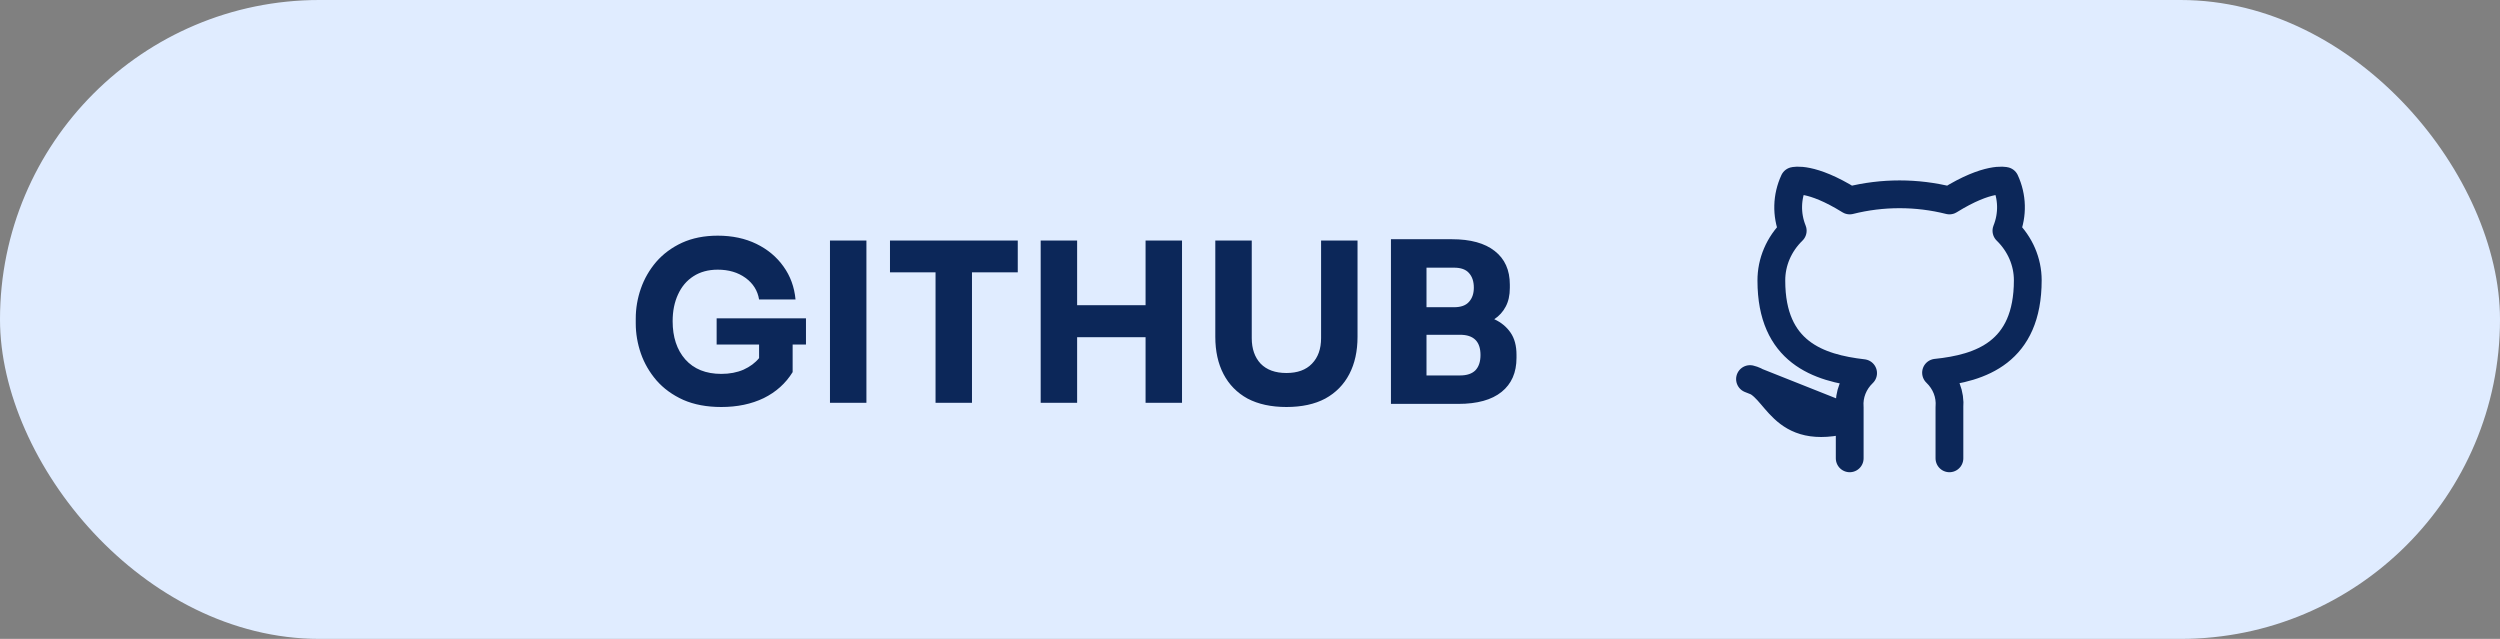 <svg width="180" height="46" viewBox="0 0 180 46" fill="none" xmlns="http://www.w3.org/2000/svg">
<rect x="0" y="0" width="180" height="46" fill="#808080" stroke="none"/>
<rect width="180" height="46" rx="23" fill="#E0ECFF"/>
<path d="M51.934 29.304C50.889 29.304 49.977 29.133 49.198 28.792C48.419 28.44 47.774 27.971 47.262 27.384C46.761 26.797 46.387 26.152 46.142 25.448C45.897 24.733 45.774 24.013 45.774 23.288V22.936C45.774 22.2 45.897 21.48 46.142 20.776C46.387 20.072 46.755 19.432 47.246 18.856C47.747 18.28 48.366 17.821 49.102 17.48C49.849 17.139 50.707 16.968 51.678 16.968C52.723 16.968 53.651 17.165 54.462 17.56C55.273 17.955 55.923 18.499 56.414 19.192C56.905 19.875 57.193 20.664 57.278 21.56H54.654C54.547 20.92 54.222 20.403 53.678 20.008C53.134 19.613 52.467 19.416 51.678 19.416C50.995 19.416 50.409 19.576 49.918 19.896C49.438 20.205 49.07 20.643 48.814 21.208C48.558 21.763 48.43 22.403 48.43 23.128C48.43 24.269 48.734 25.187 49.342 25.88C49.961 26.573 50.825 26.92 51.934 26.92C52.531 26.92 53.065 26.819 53.534 26.616C54.003 26.403 54.377 26.125 54.654 25.784V24.808H51.598V22.92H58.03V24.808H57.07V26.792C56.569 27.603 55.875 28.227 54.99 28.664C54.105 29.091 53.086 29.304 51.934 29.304ZM59.758 29V17.32H62.382V29H59.758ZM67.359 29V19.608H64.079V17.32H73.279V19.608H69.983V29H67.359ZM74.929 29V17.32H77.553V21.976H82.481V17.32H85.105V29H82.481V24.28H77.553V29H74.929ZM92.622 29.304C91.523 29.304 90.59 29.101 89.822 28.696C89.065 28.28 88.489 27.693 88.094 26.936C87.699 26.179 87.502 25.283 87.502 24.248V17.32H90.126V24.344C90.126 25.112 90.339 25.725 90.766 26.184C91.203 26.632 91.822 26.856 92.622 26.856C93.422 26.856 94.035 26.632 94.462 26.184C94.899 25.736 95.118 25.123 95.118 24.344V17.32H97.742V24.248C97.742 25.283 97.545 26.179 97.15 26.936C96.755 27.693 96.179 28.28 95.422 28.696C94.665 29.101 93.731 29.304 92.622 29.304ZM100.148 29.08V17.224H104.532C105.876 17.224 106.905 17.507 107.62 18.072C108.345 18.637 108.708 19.443 108.708 20.488V20.728C108.708 21.261 108.607 21.715 108.404 22.088C108.212 22.451 107.94 22.749 107.588 22.984C108.079 23.208 108.468 23.528 108.756 23.944C109.044 24.36 109.188 24.893 109.188 25.544V25.768C109.188 26.824 108.831 27.64 108.116 28.216C107.401 28.792 106.361 29.08 104.996 29.08H100.148ZM104.692 19.272H102.708V22.12H104.692C105.183 22.12 105.54 21.992 105.764 21.736C105.999 21.48 106.116 21.139 106.116 20.712C106.116 20.264 105.999 19.912 105.764 19.656C105.54 19.4 105.183 19.272 104.692 19.272ZM105.124 24.104H102.708V27.032H105.124C105.615 27.032 105.983 26.909 106.228 26.664C106.473 26.408 106.596 26.04 106.596 25.56C106.596 24.589 106.105 24.104 105.124 24.104Z" fill="#0C2759"/>
<path d="M140.359 33V29.319C140.397 28.865 140.331 28.41 140.165 27.981C139.999 27.553 139.736 27.163 139.395 26.836C142.615 26.503 146 25.372 146 20.178C146 18.85 145.449 17.573 144.462 16.611C144.929 15.45 144.896 14.165 144.369 13.025C144.369 13.025 143.159 12.693 140.359 14.433C138.008 13.842 135.53 13.842 133.179 14.433C130.379 12.693 129.169 13.025 129.169 13.025C128.642 14.165 128.609 15.45 129.077 16.611C128.082 17.58 127.531 18.869 127.538 20.207C127.538 25.362 130.923 26.494 134.144 26.865C133.806 27.188 133.546 27.574 133.38 27.997C133.214 28.42 133.145 28.87 133.179 29.319V33M133.179 30.146C128.051 31.573 128.051 27.769 126 27.293L133.179 30.146Z" stroke="#0C2759" stroke-width="2" stroke-linecap="round" stroke-linejoin="round"/>
</svg>
